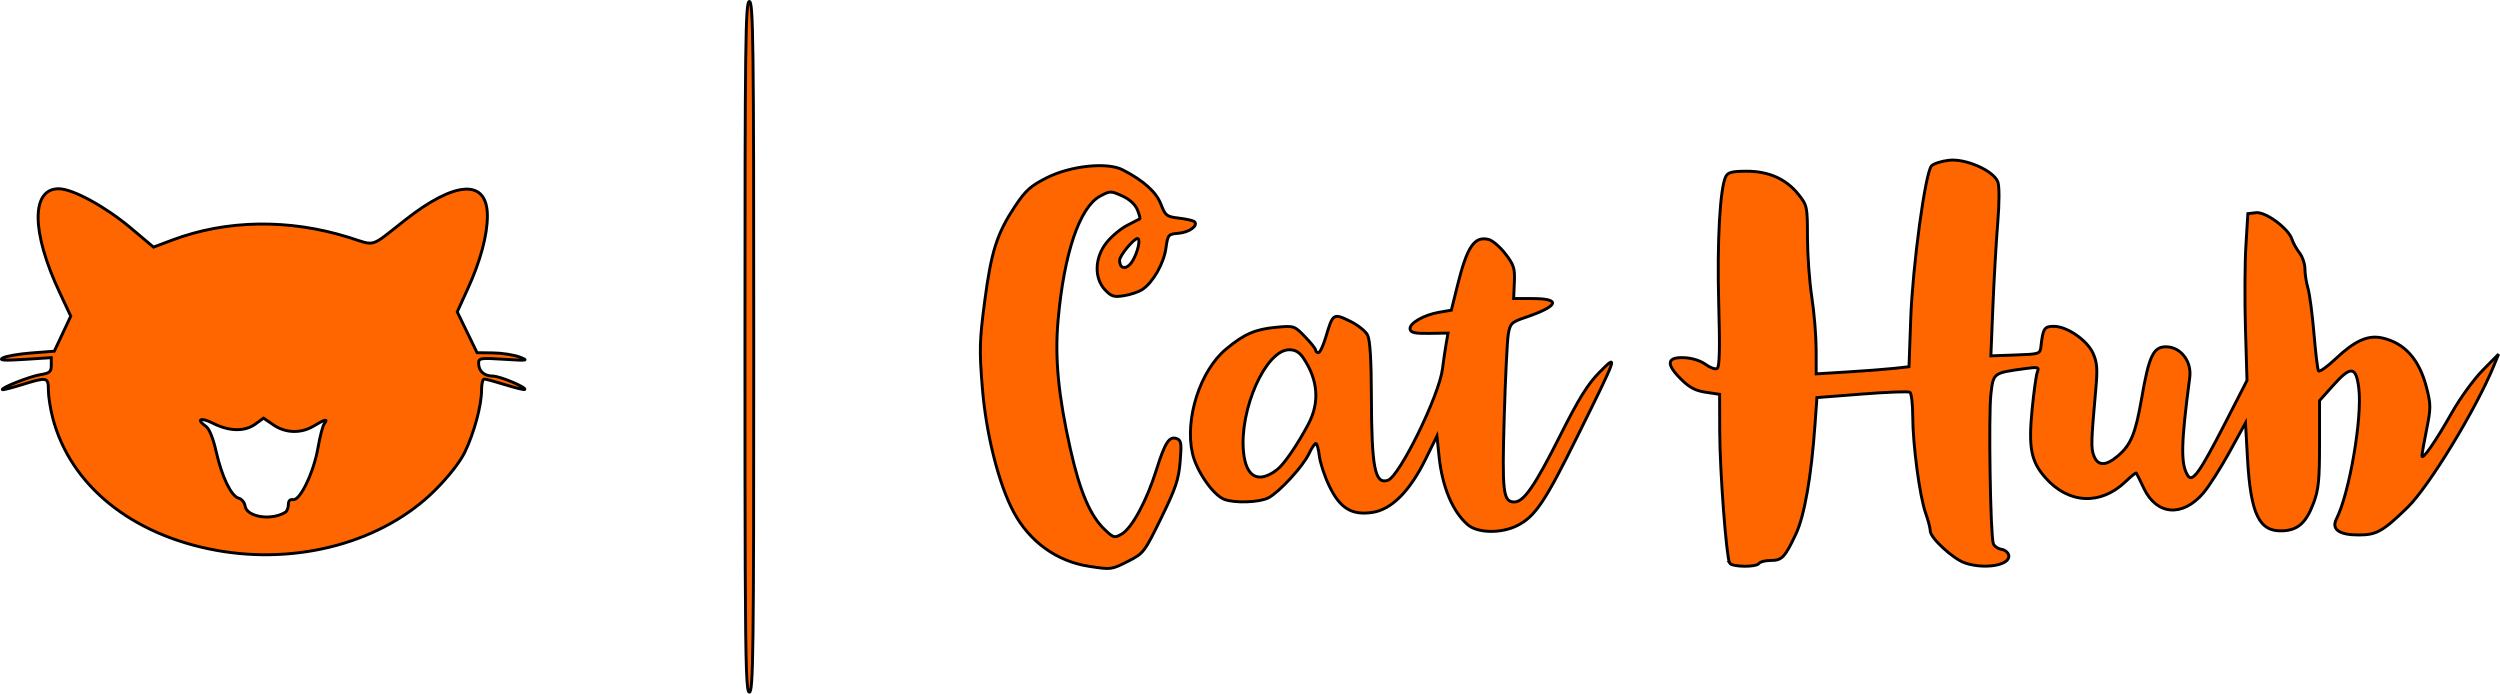 <?xml version="1.0" encoding="UTF-8" standalone="no"?>
<!-- Created with Inkscape (http://www.inkscape.org/) -->

<svg
   xmlns:dc="http://purl.org/dc/elements/1.1/"
   xmlns:cc="http://creativecommons.org/ns#"
   xmlns:rdf="http://www.w3.org/1999/02/22-rdf-syntax-ns#"
   xmlns:svg="http://www.w3.org/2000/svg"
   xmlns="http://www.w3.org/2000/svg"
   xmlns:sodipodi="http://sodipodi.sourceforge.net/DTD/sodipodi-0.dtd"
   xmlns:inkscape="http://www.inkscape.org/namespaces/inkscape"
   width="225.998mm"
   height="62.706mm"
   viewBox="0 0 225.998 62.706"
   version="1.1"
   id="svg8"
   inkscape:version="0.92.4 (5da689c313, 2019-01-14)"
   sodipodi:docname="logo_orange.svg">
  <defs
     id="defs2" />
  <sodipodi:namedview
     id="base"
     pagecolor="#ffffff"
     bordercolor="#666666"
     borderopacity="1.0"
     inkscape:pageopacity="0.0"
     inkscape:pageshadow="2"
     inkscape:zoom="0.98994949"
     inkscape:cx="497.6232"
     inkscape:cy="5.2674995"
     inkscape:document-units="mm"
     inkscape:current-layer="layer1"
     showgrid="false"
     inkscape:window-width="1920"
     inkscape:window-height="1017"
     inkscape:window-x="1912"
     inkscape:window-y="-8"
     inkscape:window-maximized="1" />
  <g
     inkscape:label="Layer 1"
     inkscape:groupmode="layer"
     id="layer1"
     style="display:inline"
     transform="translate(-6.437,-181.755)">
    <path
       style="fill:#ff6600;stroke:#000000;stroke-width:0.265;stroke-opacity:1"
       d="m 73.781,213.108 c 0,-27.575 0.046,-31.221 0.397,-31.221 0.351,0 0.397,3.645 0.397,31.221 0,27.575 -0.046,31.221 -0.397,31.221 -0.236,0 -0.335,-1.659 -0.373,-11.207 -0.019,-4.604 -0.024,-11.042 -0.024,-20.013 z m 31.089,19.839 c -2.893,-0.444 -5.365,-2.224 -6.793,-4.892 -1.359,-2.54 -2.498,-7.052 -2.837,-11.244 -0.278,-3.438 -0.256,-4.25 0.212,-7.819 0.589,-4.495 1.108,-6.12 2.731,-8.571 0.95,-1.434 1.404,-1.846 2.85,-2.582 2.168,-1.104 5.496,-1.454 6.905,-0.726 1.885,0.975 3.02,1.997 3.448,3.105 0.404,1.044 0.508,1.124 1.643,1.259 0.666,0.079 1.293,0.225 1.392,0.324 0.355,0.355 -0.479,0.959 -1.434,1.039 -0.943,0.079 -0.975,0.116 -1.152,1.363 -0.197,1.385 -1.18,3.099 -2.136,3.725 -0.328,0.214 -1.072,0.466 -1.654,0.558 -0.92,0.146 -1.145,0.076 -1.72,-0.537 -1,-1.067 -0.934,-2.92 0.154,-4.276 0.448,-0.559 1.282,-1.255 1.852,-1.546 0.57,-0.291 1.083,-0.555 1.139,-0.587 0.056,-0.032 -0.042,-0.404 -0.217,-0.828 -0.203,-0.49 -0.705,-0.945 -1.379,-1.248 -1.027,-0.463 -1.088,-0.462 -1.987,0.022 -1.853,0.998 -3.263,5.158 -3.801,11.221 -0.304,3.415 0.02,6.79 1.116,11.661 0.867,3.85 1.796,6.023 3.111,7.271 0.784,0.745 0.869,0.767 1.522,0.397 0.917,-0.52 2.267,-3.014 3.14,-5.804 0.78,-2.494 1.167,-3.083 1.851,-2.82 0.394,0.151 0.434,0.431 0.295,2.087 -0.136,1.619 -0.399,2.399 -1.717,5.089 -1.523,3.109 -1.588,3.193 -2.99,3.903 -1.523,0.771 -1.507,0.769 -3.543,0.456 z m 3.931,-27.578 c 0.489,-0.783 0.775,-2.051 0.463,-2.051 -0.338,0 -1.616,1.551 -1.616,1.961 0,0.838 0.654,0.889 1.153,0.09 z m 53.996,27.291 c -0.296,-0.479 -0.888,-8.322 -0.899,-11.915 l -0.01,-3.343 -1.246,-0.187 c -0.956,-0.143 -1.485,-0.425 -2.27,-1.211 -1.364,-1.364 -1.253,-1.99 0.338,-1.914 0.696,0.033 1.469,0.278 1.914,0.607 0.411,0.304 0.881,0.469 1.046,0.367 0.216,-0.133 0.254,-1.779 0.138,-5.899 -0.157,-5.579 0.119,-10.467 0.648,-11.469 0.193,-0.364 0.592,-0.463 1.872,-0.463 2.016,0 3.587,0.705 4.699,2.109 0.778,0.982 0.8,1.088 0.804,3.882 0.003,1.58 0.179,4.003 0.392,5.386 0.213,1.382 0.39,3.51 0.392,4.728 l 0.005,2.214 2.844,-0.174 c 1.564,-0.096 3.452,-0.24 4.195,-0.322 l 1.351,-0.148 0.153,-4.274 c 0.173,-4.853 1.324,-13.328 1.886,-13.89 0.2,-0.2 0.91,-0.426 1.576,-0.501 1.518,-0.171 4.027,0.939 4.412,1.952 0.15,0.394 0.146,1.84 -0.009,3.742 -0.139,1.705 -0.335,5.1 -0.435,7.543 l -0.182,4.443 2.224,-0.077 c 2.153,-0.075 2.227,-0.099 2.298,-0.739 0.186,-1.664 0.304,-1.852 1.16,-1.852 1.198,0 3.017,1.248 3.553,2.436 0.361,0.8 0.413,1.399 0.266,3.05 -0.443,4.967 -0.46,5.528 -0.19,6.221 0.361,0.926 1.064,0.938 2.138,0.035 1.207,-1.015 1.623,-2.016 2.183,-5.251 0.661,-3.818 1.051,-4.64 2.2,-4.64 1.318,0 2.337,1.31 2.146,2.76 -0.796,6.048 -0.831,7.847 -0.174,8.882 0.415,0.653 1.082,-0.278 3.314,-4.63 l 2.036,-3.969 -0.139,-4.63 c -0.076,-2.547 -0.059,-5.94 0.039,-7.541 l 0.178,-2.91 0.743,-0.085 c 0.868,-0.1 2.942,1.437 3.245,2.405 0.102,0.325 0.407,0.875 0.678,1.222 0.271,0.347 0.493,1.003 0.493,1.457 0,0.454 0.124,1.242 0.275,1.75 0.151,0.508 0.394,2.342 0.539,4.075 0.145,1.733 0.33,3.258 0.411,3.388 0.081,0.131 0.775,-0.356 1.542,-1.082 1.744,-1.649 2.933,-2.181 4.227,-1.889 2.027,0.457 3.349,1.939 4.001,4.484 0.393,1.534 0.394,1.845 0.008,3.761 -0.231,1.149 -0.421,2.228 -0.421,2.399 0,0.484 1.222,-1.277 2.699,-3.888 0.739,-1.307 1.992,-3.033 2.784,-3.836 l 1.441,-1.46 -0.433,1.058 c -1.597,3.908 -5.869,10.921 -7.789,12.79 -2.235,2.175 -2.81,2.499 -4.418,2.499 -1.791,0 -2.494,-0.509 -2.015,-1.457 1.174,-2.323 2.347,-9.177 2.019,-11.803 -0.248,-1.992 -0.711,-2.055 -2.277,-0.307 l -1.273,1.421 v 3.908 c 0,3.267 -0.087,4.142 -0.532,5.33 -0.676,1.806 -1.409,2.469 -2.802,2.534 -2.126,0.099 -2.893,-1.484 -3.18,-6.565 l -0.18,-3.189 -1.448,2.635 c -0.797,1.449 -1.857,3.113 -2.357,3.697 -1.889,2.207 -4.224,2.022 -5.385,-0.428 -0.333,-0.702 -0.638,-1.319 -0.679,-1.371 -0.041,-0.052 -0.468,0.286 -0.949,0.752 -2.267,2.189 -5.178,2.05 -7.283,-0.348 -1.285,-1.464 -1.524,-2.695 -1.19,-6.13 0.156,-1.601 0.369,-3.132 0.474,-3.404 0.177,-0.456 0.087,-0.479 -1.187,-0.304 -2.799,0.385 -2.779,0.37 -3.008,2.271 -0.224,1.864 -0.048,12.853 0.217,13.544 0.091,0.236 0.422,0.466 0.735,0.511 0.314,0.045 0.61,0.29 0.658,0.544 0.169,0.887 -2.143,1.294 -3.946,0.694 -1.067,-0.355 -3.148,-2.27 -3.148,-2.898 0,-0.242 -0.186,-0.962 -0.414,-1.599 -0.54,-1.51 -1.162,-6.169 -1.169,-8.749 -0.003,-1.119 -0.119,-2.105 -0.258,-2.191 -0.139,-0.086 -2.087,-0.013 -4.329,0.163 l -4.076,0.32 -0.17,2.401 c -0.334,4.735 -0.957,8.297 -1.74,9.954 -0.996,2.106 -1.249,2.369 -2.28,2.369 -0.483,0 -0.952,0.119 -1.042,0.265 -0.222,0.36 -2.438,0.337 -2.663,-0.027 z m -136.815,-1.158 c -7.649,-1.388 -13.191,-5.875 -14.777,-11.963 -0.217,-0.833 -0.395,-1.966 -0.395,-2.518 0,-1.182 -0.103,-1.203 -2.412,-0.484 -0.916,0.285 -1.7,0.484 -1.743,0.442 -0.159,-0.159 2.476,-1.199 3.427,-1.353 0.851,-0.138 0.992,-0.258 0.992,-0.849 v -0.689 l -2.447,0.156 c -1.838,0.117 -2.32,0.084 -1.937,-0.133 0.28,-0.159 1.443,-0.36 2.583,-0.448 l 2.073,-0.159 0.744,-1.584 0.744,-1.584 -1.02,-2.177 c -2.545,-5.431 -2.575,-9.339 -0.072,-9.339 1.265,0 4.225,1.612 6.532,3.556 l 2.04,1.719 1.688,-0.635 c 4.917,-1.851 10.582,-1.935 15.985,-0.239 2.47,0.775 1.829,0.974 5.064,-1.568 4.576,-3.595 7.446,-3.739 7.446,-0.374 0,1.739 -0.636,4.096 -1.783,6.605 l -0.943,2.064 0.897,1.845 0.897,1.845 1.459,0.02 c 0.802,0.011 1.875,0.179 2.385,0.372 0.851,0.324 0.739,0.34 -1.389,0.205 -2.169,-0.138 -2.315,-0.114 -2.315,0.368 0,0.703 0.503,1.151 1.292,1.151 0.632,0 3.065,1.023 2.877,1.21 -0.05,0.05 -0.841,-0.142 -1.757,-0.427 -0.916,-0.285 -1.774,-0.518 -1.907,-0.518 -0.133,0 -0.241,0.451 -0.241,1.003 0,1.382 -0.672,3.871 -1.514,5.612 -0.432,0.892 -1.479,2.226 -2.704,3.447 -4.683,4.666 -12.349,6.768 -19.768,5.422 z m 6.251,-3.44 c 0.15,-0.093 0.273,-0.405 0.273,-0.694 0,-0.339 0.151,-0.498 0.428,-0.447 0.628,0.114 1.865,-2.464 2.248,-4.685 0.176,-1.019 0.434,-2.001 0.574,-2.183 0.364,-0.473 0.068,-0.41 -0.928,0.197 -1.161,0.708 -2.558,0.676 -3.671,-0.083 l -0.899,-0.613 -0.743,0.542 c -0.951,0.694 -2.37,0.664 -3.828,-0.08 -1.115,-0.569 -1.554,-0.37 -0.63,0.286 0.302,0.214 0.651,1.075 0.917,2.257 0.515,2.293 1.365,4.055 2.041,4.231 0.271,0.071 0.53,0.385 0.575,0.697 0.144,1.011 2.37,1.361 3.644,0.574 z m 106.876,1.118 c -1.358,-1.177 -2.296,-3.417 -2.582,-6.167 l -0.191,-1.835 -1.044,2.117 c -1.418,2.875 -3.065,4.522 -4.78,4.78 -1.886,0.283 -2.937,-0.362 -3.915,-2.398 -0.419,-0.873 -0.822,-2.094 -0.894,-2.712 -0.073,-0.618 -0.214,-1.124 -0.313,-1.124 -0.1,0 -0.383,0.423 -0.629,0.94 -0.551,1.155 -2.684,3.472 -3.663,3.978 -0.812,0.42 -3.037,0.497 -3.982,0.138 -1.018,-0.387 -2.526,-2.567 -2.885,-4.17 -0.698,-3.121 0.696,-7.452 3.025,-9.4 1.63,-1.363 2.641,-1.807 4.51,-1.981 1.659,-0.155 1.671,-0.151 2.638,0.845 0.534,0.55 0.972,1.101 0.972,1.225 0,0.123 0.111,0.224 0.246,0.224 0.135,0 0.432,-0.625 0.659,-1.389 0.645,-2.167 0.677,-2.189 2.166,-1.477 0.711,0.34 1.44,0.915 1.62,1.279 0.223,0.45 0.333,2.226 0.343,5.556 0.02,6.455 0.314,7.948 1.487,7.566 1.049,-0.342 4.64,-7.668 4.94,-10.079 0.091,-0.728 0.24,-1.752 0.333,-2.276 l 0.168,-0.953 -1.674,0.027 c -1.3,0.021 -1.692,-0.063 -1.756,-0.374 -0.106,-0.521 1.215,-1.294 2.622,-1.534 l 1.107,-0.189 0.557,-2.245 c 0.872,-3.513 1.523,-4.472 2.817,-4.148 0.35,0.088 1.031,0.671 1.511,1.296 0.776,1.007 0.867,1.3 0.811,2.591 l -0.063,1.455 h 1.678 c 2.659,0 2.413,0.674 -0.624,1.707 -1.255,0.427 -1.367,0.536 -1.536,1.493 -0.1,0.568 -0.267,3.954 -0.372,7.524 -0.199,6.803 -0.097,7.665 0.909,7.665 0.858,0 1.837,-1.409 4.095,-5.897 1.736,-3.45 2.54,-4.749 3.602,-5.821 1.717,-1.733 1.698,-1.676 -1.965,5.734 -2.956,5.979 -3.834,7.288 -5.442,8.108 -1.455,0.742 -3.605,0.707 -4.507,-0.075 z m -17.263,-4.932 c 0.631,-0.468 1.832,-2.208 2.862,-4.144 1.047,-1.969 0.889,-4.012 -0.463,-6.004 -0.348,-0.512 -0.721,-0.728 -1.259,-0.728 -2.117,0 -4.526,5.397 -4.134,9.26 0.23,2.263 1.325,2.854 2.994,1.615 z"
       id="path3724"
       inkscape:connector-curvature="0"
       sodipodi:nodetypes="ssssssccsscccccccccccccccccsccccccsccccsscccccsccccccsccscccccsccccccscscccccscsscccccccscscccscscccccscsccscccccccccccccccccsscccccccscccccscccscccccccssccccsscccccccsscssscccccscccccccccccscccscccccscccscccsscscccccccccccccccsccssccccccccsscc" />
  </g>
  <g
     inkscape:groupmode="layer"
     id="layer2"
     inkscape:label="Layer 2"
     transform="translate(-6.437,-181.755)" />
</svg>
